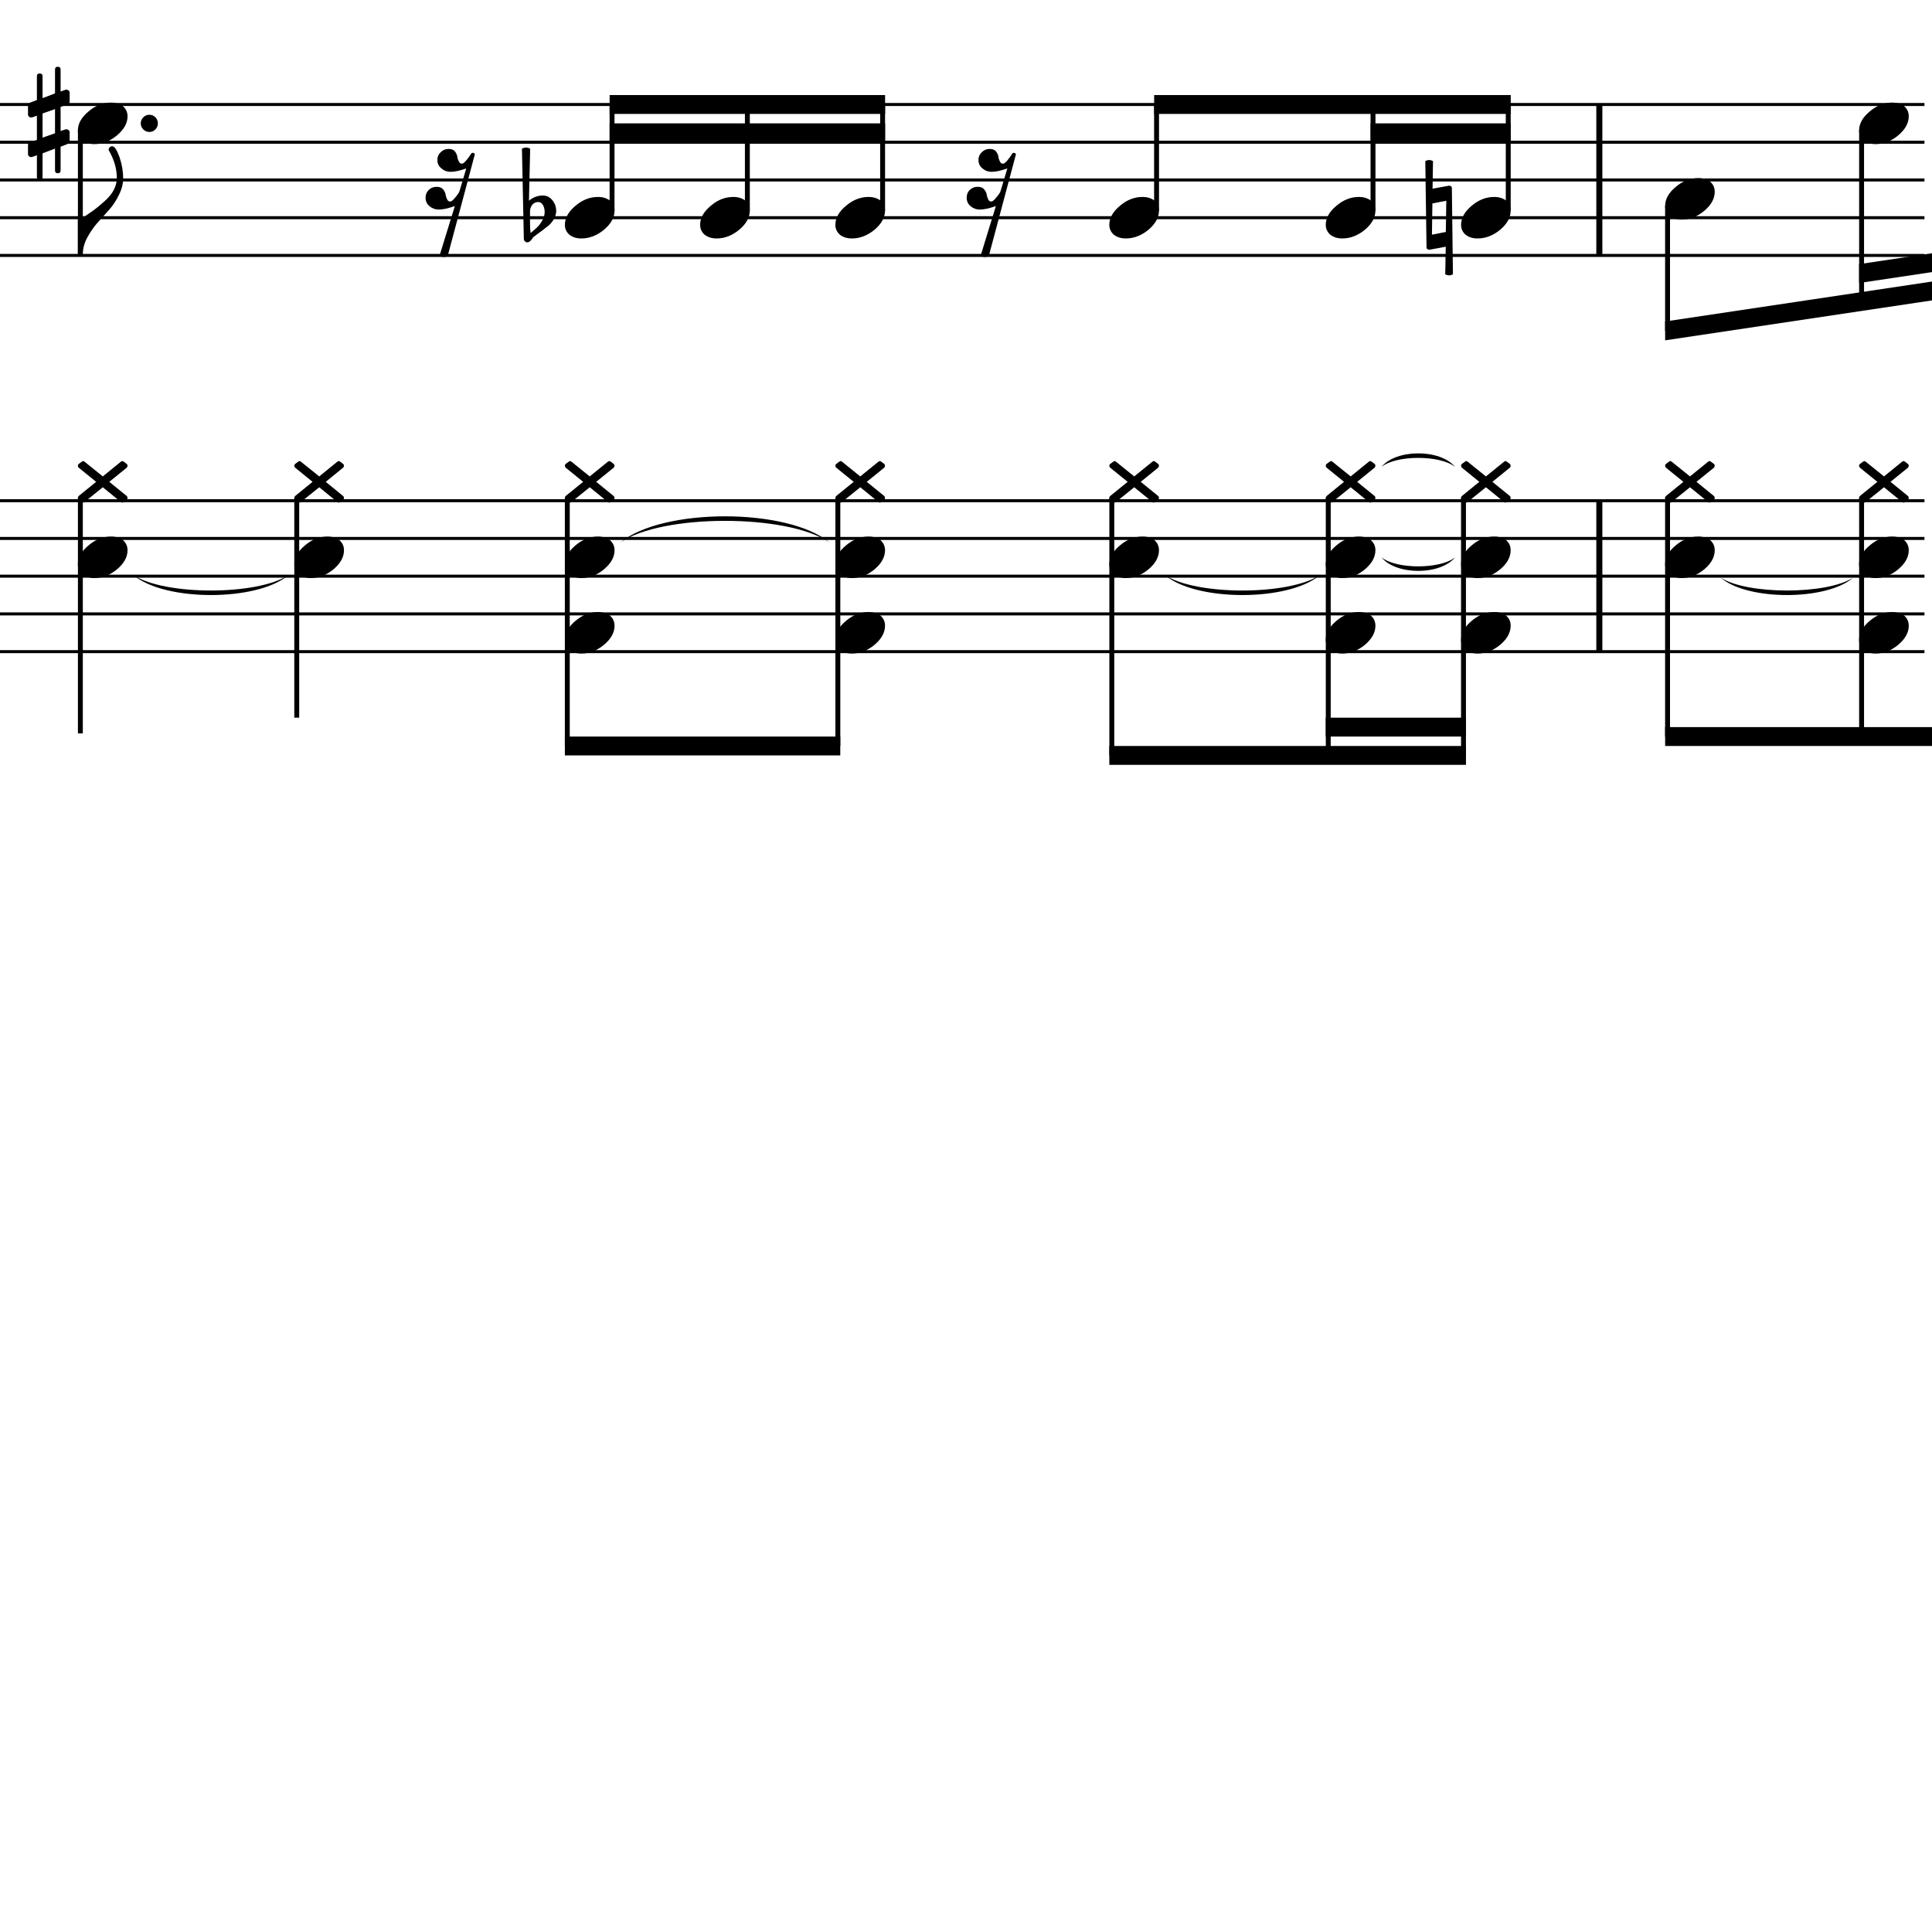 <?xml version="1.0" encoding="UTF-8" standalone="yes"?>
<svg width="256.0px" height="256.0px" xmlns="http://www.w3.org/2000/svg" xmlns:xlink="http://www.w3.org/1999/xlink" version="1.2" baseProfile="tiny">
<path d="M228.01,76.547 C231.52,78.813 242.04,78.813 245.55,76.547 C242.04,79.613 231.52,79.613 228.01,76.547" />
<path d="M183.05,61.872 C185.0,59.472 190.85,59.472 192.81,61.872 C190.85,60.272 185.0,60.272 183.05,61.872" />
<path d="M183.05,73.846 C185.0,75.446 190.85,75.446 192.81,73.846 C190.85,76.246 185.0,76.246 183.05,73.846" />
<path d="M154.37,76.208 C158.47,78.926 170.78,78.926 174.88,76.208 C170.78,79.726 158.47,79.726 154.37,76.208" />
<path d="M82.22,71.872 C87.76,67.263 104.37,67.263 109.9,71.872 C104.37,68.063 87.76,68.063 82.22,71.872" />
<path d="M17.69,76.208 C21.8,78.926 34.11,78.926 38.21,76.208 C34.11,79.726 21.8,79.726 17.69,76.208" />
<path d="M188.86,21.346 C189.03,21.253 189.2,21.206 189.37,21.206 C189.54,21.206 189.71,21.253 189.88,21.346 L189.82,25.003 L191.96,24.612 L192.03,24.612 C192.26,24.612 192.38,24.721 192.38,24.94 L192.52,36.346 C192.35,36.44 192.18,36.487 192.01,36.487 C191.84,36.487 191.67,36.44 191.5,36.346 L191.57,32.69 L189.46,33.081 L189.38,33.081 C189.14,33.081 189.02,32.971 189.02,32.753 L188.86,21.346 M191.58,30.737 L191.64,26.596 L189.8,26.956 L189.74,31.096 L191.58,30.737" />
<path d="M70.23,28.018 L70.23,29.565 C70.23,30.117 70.26,30.555 70.31,30.878 C70.74,30.513 71.05,30.242 71.23,30.065 C71.44,29.857 71.65,29.568 71.86,29.198 C72.07,28.828 72.17,28.461 72.17,28.096 C72.17,27.732 72.09,27.419 71.94,27.159 C71.78,26.899 71.57,26.768 71.31,26.768 C71.0,26.768 70.74,26.888 70.53,27.128 C70.33,27.388 70.23,27.685 70.23,28.018 M69.41,31.596 L69.16,19.706 C69.34,19.602 69.53,19.55 69.71,19.55 C69.89,19.55 70.07,19.602 70.25,19.706 L70.09,26.596 C70.63,26.138 71.24,25.909 71.94,25.909 C72.44,25.909 72.86,26.117 73.2,26.534 C73.53,26.951 73.7,27.43 73.7,27.971 C73.7,28.305 73.59,28.664 73.38,29.05 C73.17,29.393 72.95,29.664 72.72,29.862 C72.58,29.966 72.25,30.227 71.72,30.643 C71.56,30.758 71.38,30.893 71.16,31.05 C70.95,31.206 70.82,31.305 70.77,31.346 C70.67,31.399 70.58,31.503 70.5,31.659 C70.42,31.794 70.31,31.904 70.19,31.987 C70.1,32.07 70.0,32.112 69.87,32.112 C69.74,32.112 69.63,32.065 69.55,31.971 C69.45,31.878 69.41,31.753 69.41,31.596" />
<path d="M8.03,22.581 C8.03,22.831 7.9,22.956 7.66,22.956 C7.41,22.956 7.29,22.831 7.29,22.581 L7.29,19.69 L5.64,20.315 L5.64,23.471 C5.64,23.721 5.51,23.846 5.26,23.846 C5.01,23.846 4.89,23.721 4.89,23.471 L4.89,20.565 L4.26,20.8 C4.25,20.81 4.2,20.815 4.1,20.815 C4.0,20.815 3.91,20.776 3.83,20.698 C3.75,20.62 3.71,20.529 3.71,20.425 L3.71,19.221 C3.71,19.024 3.8,18.899 3.96,18.846 L4.89,18.534 L4.89,15.331 L4.26,15.55 C4.25,15.56 4.2,15.565 4.1,15.565 C4.0,15.565 3.91,15.526 3.83,15.448 C3.75,15.37 3.71,15.279 3.71,15.175 L3.71,13.956 C3.71,13.779 3.8,13.664 3.96,13.612 L4.89,13.253 L4.89,10.112 C4.89,9.862 5.01,9.737 5.26,9.737 C5.51,9.737 5.64,9.862 5.64,10.112 L5.64,13.003 L7.29,12.378 L7.29,9.221 C7.29,8.971 7.41,8.846 7.66,8.846 C7.9,8.846 8.03,8.971 8.03,9.221 L8.03,12.128 L8.68,11.893 C8.69,11.883 8.73,11.878 8.81,11.878 C8.9,11.878 9.0,11.914 9.1,11.987 C9.19,12.07 9.23,12.164 9.23,12.268 L9.23,13.471 C9.23,13.659 9.14,13.784 8.95,13.846 L8.03,14.159 L8.03,17.362 L8.68,17.143 C8.69,17.133 8.73,17.128 8.81,17.128 C8.9,17.128 9.0,17.169 9.1,17.253 C9.19,17.326 9.23,17.414 9.23,17.518 L9.23,18.737 C9.23,18.904 9.14,19.018 8.95,19.081 L8.03,19.44 L8.03,22.581 M7.29,14.456 L5.64,15.034 L5.64,18.237 L7.29,17.659 L7.29,14.456" />
<path d="M249.64,63.128 L252.04,61.175 C252.11,61.122 252.16,61.096 252.22,61.096 C252.29,61.096 252.36,61.122 252.42,61.175 L252.83,61.487 C252.89,61.55 252.92,61.628 252.92,61.721 C252.92,61.784 252.89,61.862 252.83,61.956 L250.5,63.846 L252.83,65.737 C252.89,65.81 252.92,65.891 252.92,65.979 C252.92,66.068 252.89,66.143 252.83,66.206 L252.42,66.518 C252.36,66.57 252.29,66.596 252.22,66.596 C252.16,66.596 252.11,66.57 252.04,66.518 L249.64,64.565 L247.22,66.518 C247.15,66.57 247.1,66.596 247.04,66.596 C246.98,66.596 246.92,66.57 246.86,66.518 L246.43,66.206 C246.37,66.143 246.34,66.065 246.34,65.971 C246.34,65.909 246.37,65.831 246.43,65.737 L248.76,63.846 L246.43,61.956 C246.37,61.883 246.34,61.802 246.34,61.714 C246.34,61.625 246.37,61.55 246.43,61.487 L246.86,61.175 C246.92,61.122 246.98,61.096 247.04,61.096 C247.1,61.096 247.15,61.122 247.22,61.175 L249.64,63.128" />
<path d="M250.73,71.096 C251.36,71.096 251.89,71.258 252.33,71.581 C252.72,71.935 252.92,72.378 252.92,72.909 C252.92,73.805 252.46,74.643 251.54,75.425 C250.61,76.206 249.6,76.596 248.53,76.596 C247.9,76.596 247.38,76.435 246.95,76.112 C246.54,75.758 246.34,75.315 246.34,74.784 C246.34,73.888 246.81,73.05 247.75,72.268 C248.66,71.487 249.66,71.096 250.73,71.096" />
<path d="M250.73,81.096 C251.36,81.096 251.89,81.258 252.33,81.581 C252.72,81.935 252.92,82.378 252.92,82.909 C252.92,83.805 252.46,84.643 251.54,85.425 C250.61,86.206 249.6,86.596 248.53,86.596 C247.9,86.596 247.38,86.435 246.95,86.112 C246.54,85.758 246.34,85.315 246.34,84.784 C246.34,83.888 246.81,83.05 247.75,82.268 C248.66,81.487 249.66,81.096 250.73,81.096" />
<path d="M250.73,13.596 C251.36,13.596 251.89,13.758 252.33,14.081 C252.72,14.435 252.92,14.878 252.92,15.409 C252.92,16.305 252.46,17.143 251.54,17.925 C250.61,18.706 249.6,19.096 248.53,19.096 C247.9,19.096 247.38,18.935 246.95,18.612 C246.54,18.258 246.34,17.815 246.34,17.284 C246.34,16.388 246.81,15.55 247.75,14.768 C248.66,13.987 249.66,13.596 250.73,13.596" />
<path d="M223.93,63.128 L226.34,61.175 C226.4,61.122 226.46,61.096 226.51,61.096 C226.58,61.096 226.65,61.122 226.71,61.175 L227.12,61.487 C227.18,61.55 227.21,61.628 227.21,61.721 C227.21,61.784 227.18,61.862 227.12,61.956 L224.79,63.846 L227.12,65.737 C227.18,65.81 227.21,65.891 227.21,65.979 C227.21,66.068 227.18,66.143 227.12,66.206 L226.71,66.518 C226.65,66.57 226.58,66.596 226.51,66.596 C226.46,66.596 226.4,66.57 226.34,66.518 L223.93,64.565 L221.51,66.518 C221.45,66.57 221.39,66.596 221.34,66.596 C221.28,66.596 221.21,66.57 221.15,66.518 L220.73,66.206 C220.67,66.143 220.64,66.065 220.64,65.971 C220.64,65.909 220.67,65.831 220.73,65.737 L223.06,63.846 L220.73,61.956 C220.67,61.883 220.64,61.802 220.64,61.714 C220.64,61.625 220.67,61.55 220.73,61.487 L221.15,61.175 C221.21,61.122 221.28,61.096 221.34,61.096 C221.39,61.096 221.45,61.122 221.51,61.175 L223.93,63.128" />
<path d="M225.03,71.096 C225.65,71.096 226.18,71.258 226.62,71.581 C227.02,71.935 227.21,72.378 227.21,72.909 C227.21,73.805 226.76,74.643 225.84,75.425 C224.9,76.206 223.9,76.596 222.82,76.596 C222.2,76.596 221.67,76.435 221.24,76.112 C220.84,75.758 220.64,75.315 220.64,74.784 C220.64,73.888 221.1,73.05 222.04,72.268 C222.96,71.487 223.95,71.096 225.03,71.096" />
<path d="M225.03,23.596 C225.65,23.596 226.18,23.758 226.62,24.081 C227.02,24.435 227.21,24.878 227.21,25.409 C227.21,26.305 226.76,27.143 225.84,27.925 C224.9,28.706 223.9,29.096 222.82,29.096 C222.2,29.096 221.67,28.935 221.24,28.612 C220.84,28.258 220.64,27.815 220.64,27.284 C220.64,26.388 221.1,25.55 222.04,24.768 C222.96,23.987 223.95,23.596 225.03,23.596" />
<path d="M196.89,63.128 L199.3,61.175 C199.36,61.122 199.42,61.096 199.47,61.096 C199.54,61.096 199.61,61.122 199.67,61.175 L200.08,61.487 C200.14,61.55 200.17,61.628 200.17,61.721 C200.17,61.784 200.14,61.862 200.08,61.956 L197.75,63.846 L200.08,65.737 C200.14,65.81 200.17,65.891 200.17,65.979 C200.17,66.068 200.14,66.143 200.08,66.206 L199.67,66.518 C199.61,66.57 199.54,66.596 199.47,66.596 C199.42,66.596 199.36,66.57 199.3,66.518 L196.89,64.565 L194.47,66.518 C194.41,66.57 194.35,66.596 194.3,66.596 C194.24,66.596 194.17,66.57 194.11,66.518 L193.69,66.206 C193.63,66.143 193.6,66.065 193.6,65.971 C193.6,65.909 193.63,65.831 193.69,65.737 L196.02,63.846 L193.69,61.956 C193.63,61.883 193.6,61.802 193.6,61.714 C193.6,61.625 193.63,61.55 193.69,61.487 L194.11,61.175 C194.17,61.122 194.24,61.096 194.3,61.096 C194.35,61.096 194.41,61.122 194.47,61.175 L196.89,63.128" />
<path d="M197.99,71.096 C198.61,71.096 199.14,71.258 199.58,71.581 C199.98,71.935 200.17,72.378 200.17,72.909 C200.17,73.805 199.72,74.643 198.8,75.425 C197.86,76.206 196.86,76.596 195.78,76.596 C195.16,76.596 194.63,76.435 194.21,76.112 C193.8,75.758 193.6,75.315 193.6,74.784 C193.6,73.888 194.07,73.05 195.0,72.268 C195.92,71.487 196.91,71.096 197.99,71.096" />
<path d="M197.99,81.096 C198.61,81.096 199.14,81.258 199.58,81.581 C199.98,81.935 200.17,82.378 200.17,82.909 C200.17,83.805 199.72,84.643 198.8,85.425 C197.86,86.206 196.86,86.596 195.78,86.596 C195.16,86.596 194.63,86.435 194.21,86.112 C193.8,85.758 193.6,85.315 193.6,84.784 C193.6,83.888 194.07,83.05 195.0,82.268 C195.92,81.487 196.91,81.096 197.99,81.096" />
<path d="M197.99,26.096 C198.61,26.096 199.14,26.258 199.58,26.581 C199.98,26.935 200.17,27.378 200.17,27.909 C200.17,28.805 199.72,29.643 198.8,30.425 C197.86,31.206 196.86,31.596 195.78,31.596 C195.16,31.596 194.63,31.435 194.21,31.112 C193.8,30.758 193.6,30.315 193.6,29.784 C193.6,28.888 194.07,28.05 195.0,27.268 C195.92,26.487 196.91,26.096 197.99,26.096" />
<path d="M178.97,63.128 L181.38,61.175 C181.44,61.122 181.5,61.096 181.55,61.096 C181.62,61.096 181.69,61.122 181.75,61.175 L182.16,61.487 C182.22,61.55 182.25,61.628 182.25,61.721 C182.25,61.784 182.22,61.862 182.16,61.956 L179.83,63.846 L182.16,65.737 C182.22,65.81 182.25,65.891 182.25,65.979 C182.25,66.068 182.22,66.143 182.16,66.206 L181.75,66.518 C181.69,66.57 181.62,66.596 181.55,66.596 C181.5,66.596 181.44,66.57 181.38,66.518 L178.97,64.565 L176.55,66.518 C176.49,66.57 176.43,66.596 176.38,66.596 C176.31,66.596 176.25,66.57 176.19,66.518 L175.77,66.206 C175.7,66.143 175.67,66.065 175.67,65.971 C175.67,65.909 175.7,65.831 175.77,65.737 L178.09,63.846 L175.77,61.956 C175.7,61.883 175.67,61.802 175.67,61.714 C175.67,61.625 175.7,61.55 175.77,61.487 L176.19,61.175 C176.25,61.122 176.31,61.096 176.38,61.096 C176.43,61.096 176.49,61.122 176.55,61.175 L178.97,63.128" />
<path d="M180.06,71.096 C180.69,71.096 181.22,71.258 181.66,71.581 C182.05,71.935 182.25,72.378 182.25,72.909 C182.25,73.805 181.79,74.643 180.88,75.425 C179.94,76.206 178.93,76.596 177.86,76.596 C177.24,76.596 176.71,76.435 176.28,76.112 C175.88,75.758 175.67,75.315 175.67,74.784 C175.67,73.888 176.14,73.05 177.08,72.268 C178.0,71.487 178.99,71.096 180.06,71.096" />
<path d="M180.06,81.096 C180.69,81.096 181.22,81.258 181.66,81.581 C182.05,81.935 182.25,82.378 182.25,82.909 C182.25,83.805 181.79,84.643 180.88,85.425 C179.94,86.206 178.93,86.596 177.86,86.596 C177.24,86.596 176.71,86.435 176.28,86.112 C175.88,85.758 175.67,85.315 175.67,84.784 C175.67,83.888 176.14,83.05 177.08,82.268 C178.0,81.487 178.99,81.096 180.06,81.096" />
<path d="M180.06,26.096 C180.69,26.096 181.22,26.258 181.66,26.581 C182.05,26.935 182.25,27.378 182.25,27.909 C182.25,28.805 181.79,29.643 180.88,30.425 C179.94,31.206 178.93,31.596 177.86,31.596 C177.24,31.596 176.71,31.435 176.28,31.112 C175.88,30.758 175.67,30.315 175.67,29.784 C175.67,28.888 176.14,28.05 177.08,27.268 C178.0,26.487 178.99,26.096 180.06,26.096" />
<path d="M150.29,63.128 L152.7,61.175 C152.76,61.122 152.82,61.096 152.87,61.096 C152.94,61.096 153.01,61.122 153.07,61.175 L153.48,61.487 C153.54,61.55 153.57,61.628 153.57,61.721 C153.57,61.784 153.54,61.862 153.48,61.956 L151.15,63.846 L153.48,65.737 C153.54,65.81 153.57,65.891 153.57,65.979 C153.57,66.068 153.54,66.143 153.48,66.206 L153.07,66.518 C153.01,66.57 152.94,66.596 152.87,66.596 C152.82,66.596 152.76,66.57 152.7,66.518 L150.29,64.565 L147.87,66.518 C147.81,66.57 147.75,66.596 147.7,66.596 C147.64,66.596 147.57,66.57 147.51,66.518 L147.09,66.206 C147.03,66.143 146.99,66.065 146.99,65.971 C146.99,65.909 147.03,65.831 147.09,65.737 L149.42,63.846 L147.09,61.956 C147.03,61.883 146.99,61.802 146.99,61.714 C146.99,61.625 147.03,61.55 147.09,61.487 L147.51,61.175 C147.57,61.122 147.64,61.096 147.7,61.096 C147.75,61.096 147.81,61.122 147.87,61.175 L150.29,63.128" />
<path d="M151.39,71.096 C152.01,71.096 152.54,71.258 152.98,71.581 C153.37,71.935 153.57,72.378 153.57,72.909 C153.57,73.805 153.11,74.643 152.2,75.425 C151.26,76.206 150.25,76.596 149.18,76.596 C148.56,76.596 148.03,76.435 147.6,76.112 C147.2,75.758 146.99,75.315 146.99,74.784 C146.99,73.888 147.46,73.05 148.4,72.268 C149.32,71.487 150.31,71.096 151.39,71.096" />
<path d="M151.39,26.096 C152.01,26.096 152.54,26.258 152.98,26.581 C153.37,26.935 153.57,27.378 153.57,27.909 C153.57,28.805 153.11,29.643 152.2,30.425 C151.26,31.206 150.25,31.596 149.18,31.596 C148.56,31.596 148.03,31.435 147.6,31.112 C147.2,30.758 146.99,30.315 146.99,29.784 C146.99,28.888 147.46,28.05 148.4,27.268 C149.32,26.487 150.31,26.096 151.39,26.096" />
<path d="M113.99,63.128 L116.4,61.175 C116.46,61.122 116.52,61.096 116.57,61.096 C116.64,61.096 116.71,61.122 116.77,61.175 L117.18,61.487 C117.24,61.55 117.27,61.628 117.27,61.721 C117.27,61.784 117.24,61.862 117.18,61.956 L114.85,63.846 L117.18,65.737 C117.24,65.81 117.27,65.891 117.27,65.979 C117.27,66.068 117.24,66.143 117.18,66.206 L116.77,66.518 C116.71,66.57 116.64,66.596 116.57,66.596 C116.52,66.596 116.46,66.57 116.4,66.518 L113.99,64.565 L111.57,66.518 C111.51,66.57 111.45,66.596 111.4,66.596 C111.34,66.596 111.27,66.57 111.21,66.518 L110.79,66.206 C110.73,66.143 110.69,66.065 110.69,65.971 C110.69,65.909 110.73,65.831 110.79,65.737 L113.12,63.846 L110.79,61.956 C110.73,61.883 110.69,61.802 110.69,61.714 C110.69,61.625 110.73,61.55 110.79,61.487 L111.21,61.175 C111.27,61.122 111.34,61.096 111.4,61.096 C111.45,61.096 111.51,61.122 111.57,61.175 L113.99,63.128" />
<path d="M115.09,71.096 C115.71,71.096 116.24,71.258 116.68,71.581 C117.07,71.935 117.27,72.378 117.27,72.909 C117.27,73.805 116.81,74.643 115.9,75.425 C114.96,76.206 113.96,76.596 112.88,76.596 C112.26,76.596 111.73,76.435 111.3,76.112 C110.9,75.758 110.69,75.315 110.69,74.784 C110.69,73.888 111.16,73.05 112.1,72.268 C113.02,71.487 114.01,71.096 115.09,71.096" />
<path d="M115.09,81.096 C115.71,81.096 116.24,81.258 116.68,81.581 C117.07,81.935 117.27,82.378 117.27,82.909 C117.27,83.805 116.81,84.643 115.9,85.425 C114.96,86.206 113.96,86.596 112.88,86.596 C112.26,86.596 111.73,86.435 111.3,86.112 C110.9,85.758 110.69,85.315 110.69,84.784 C110.69,83.888 111.16,83.05 112.1,82.268 C113.02,81.487 114.01,81.096 115.09,81.096" />
<path d="M115.09,26.096 C115.71,26.096 116.24,26.258 116.68,26.581 C117.07,26.935 117.27,27.378 117.27,27.909 C117.27,28.805 116.81,29.643 115.9,30.425 C114.96,31.206 113.96,31.596 112.88,31.596 C112.26,31.596 111.73,31.435 111.3,31.112 C110.9,30.758 110.69,30.315 110.69,29.784 C110.69,28.888 111.16,28.05 112.1,27.268 C113.02,26.487 114.01,26.096 115.09,26.096" />
<path d="M97.16,26.096 C97.79,26.096 98.32,26.258 98.76,26.581 C99.15,26.935 99.35,27.378 99.35,27.909 C99.35,28.805 98.89,29.643 97.97,30.425 C97.04,31.206 96.03,31.596 94.96,31.596 C94.33,31.596 93.81,31.435 93.38,31.112 C92.97,30.758 92.77,30.315 92.77,29.784 C92.77,28.888 93.24,28.05 94.18,27.268 C95.09,26.487 96.09,26.096 97.16,26.096" />
<path d="M78.14,63.128 L80.55,61.175 C80.61,61.122 80.67,61.096 80.72,61.096 C80.79,61.096 80.86,61.122 80.93,61.175 L81.33,61.487 C81.39,61.55 81.43,61.628 81.43,61.721 C81.43,61.784 81.39,61.862 81.33,61.956 L79.0,63.846 L81.33,65.737 C81.39,65.81 81.43,65.891 81.43,65.979 C81.43,66.068 81.39,66.143 81.33,66.206 L80.93,66.518 C80.86,66.57 80.79,66.596 80.72,66.596 C80.67,66.596 80.61,66.57 80.55,66.518 L78.14,64.565 L75.72,66.518 C75.66,66.57 75.6,66.596 75.55,66.596 C75.49,66.596 75.43,66.57 75.36,66.518 L74.94,66.206 C74.88,66.143 74.85,66.065 74.85,65.971 C74.85,65.909 74.88,65.831 74.94,65.737 L77.27,63.846 L74.94,61.956 C74.88,61.883 74.85,61.802 74.85,61.714 C74.85,61.625 74.88,61.55 74.94,61.487 L75.36,61.175 C75.43,61.122 75.49,61.096 75.55,61.096 C75.6,61.096 75.66,61.122 75.72,61.175 L78.14,63.128" />
<path d="M79.24,71.096 C79.86,71.096 80.39,71.258 80.83,71.581 C81.23,71.935 81.43,72.378 81.43,72.909 C81.43,73.805 80.97,74.643 80.05,75.425 C79.11,76.206 78.11,76.596 77.03,76.596 C76.41,76.596 75.88,76.435 75.46,76.112 C75.05,75.758 74.85,75.315 74.85,74.784 C74.85,73.888 75.32,73.05 76.25,72.268 C77.17,71.487 78.16,71.096 79.24,71.096" />
<path d="M79.24,81.096 C79.86,81.096 80.39,81.258 80.83,81.581 C81.23,81.935 81.43,82.378 81.43,82.909 C81.43,83.805 80.97,84.643 80.05,85.425 C79.11,86.206 78.11,86.596 77.03,86.596 C76.41,86.596 75.88,86.435 75.46,86.112 C75.05,85.758 74.85,85.315 74.85,84.784 C74.85,83.888 75.32,83.05 76.25,82.268 C77.17,81.487 78.16,81.096 79.24,81.096" />
<path d="M79.24,26.096 C79.86,26.096 80.39,26.258 80.83,26.581 C81.23,26.935 81.43,27.378 81.43,27.909 C81.43,28.805 80.97,29.643 80.05,30.425 C79.11,31.206 78.11,31.596 77.03,31.596 C76.41,31.596 75.88,31.435 75.46,31.112 C75.05,30.758 74.85,30.315 74.85,29.784 C74.85,28.888 75.32,28.05 76.25,27.268 C77.17,26.487 78.16,26.096 79.24,26.096" />
<path d="M42.3,63.128 L44.7,61.175 C44.76,61.122 44.82,61.096 44.87,61.096 C44.95,61.096 45.01,61.122 45.08,61.175 L45.48,61.487 C45.55,61.55 45.58,61.628 45.58,61.721 C45.58,61.784 45.55,61.862 45.48,61.956 L43.16,63.846 L45.48,65.737 C45.55,65.81 45.58,65.891 45.58,65.979 C45.58,66.068 45.55,66.143 45.48,66.206 L45.08,66.518 C45.01,66.57 44.95,66.596 44.87,66.596 C44.82,66.596 44.76,66.57 44.7,66.518 L42.3,64.565 L39.87,66.518 C39.81,66.57 39.75,66.596 39.7,66.596 C39.64,66.596 39.58,66.57 39.51,66.518 L39.09,66.206 C39.03,66.143 39.0,66.065 39.0,65.971 C39.0,65.909 39.03,65.831 39.09,65.737 L41.42,63.846 L39.09,61.956 C39.03,61.883 39.0,61.802 39.0,61.714 C39.0,61.625 39.03,61.55 39.09,61.487 L39.51,61.175 C39.58,61.122 39.64,61.096 39.7,61.096 C39.75,61.096 39.81,61.122 39.87,61.175 L42.3,63.128" />
<path d="M43.39,71.096 C44.01,71.096 44.55,71.258 44.98,71.581 C45.38,71.935 45.58,72.378 45.58,72.909 C45.58,73.805 45.12,74.643 44.2,75.425 C43.26,76.206 42.26,76.596 41.19,76.596 C40.56,76.596 40.04,76.435 39.61,76.112 C39.2,75.758 39.0,75.315 39.0,74.784 C39.0,73.888 39.47,73.05 40.41,72.268 C41.32,71.487 42.32,71.096 43.39,71.096" />
<path d="M13.62,63.128 L16.02,61.175 C16.09,61.122 16.14,61.096 16.2,61.096 C16.27,61.096 16.34,61.122 16.4,61.175 L16.81,61.487 C16.87,61.55 16.9,61.628 16.9,61.721 C16.9,61.784 16.87,61.862 16.81,61.956 L14.48,63.846 L16.81,65.737 C16.87,65.81 16.9,65.891 16.9,65.979 C16.9,66.068 16.87,66.143 16.81,66.206 L16.4,66.518 C16.34,66.57 16.27,66.596 16.2,66.596 C16.14,66.596 16.09,66.57 16.02,66.518 L13.62,64.565 L11.2,66.518 C11.13,66.57 11.08,66.596 11.02,66.596 C10.96,66.596 10.9,66.57 10.84,66.518 L10.41,66.206 C10.35,66.143 10.32,66.065 10.32,65.971 C10.32,65.909 10.35,65.831 10.41,65.737 L12.74,63.846 L10.41,61.956 C10.35,61.883 10.32,61.802 10.32,61.714 C10.32,61.625 10.35,61.55 10.41,61.487 L10.84,61.175 C10.9,61.122 10.96,61.096 11.02,61.096 C11.08,61.096 11.13,61.122 11.2,61.175 L13.62,63.128" />
<path d="M14.71,71.096 C15.34,71.096 15.87,71.258 16.31,71.581 C16.7,71.935 16.9,72.378 16.9,72.909 C16.9,73.805 16.44,74.643 15.52,75.425 C14.59,76.206 13.58,76.596 12.51,76.596 C11.88,76.596 11.36,76.435 10.93,76.112 C10.52,75.758 10.32,75.315 10.32,74.784 C10.32,73.888 10.79,73.05 11.73,72.268 C12.64,71.487 13.64,71.096 14.71,71.096" />
<path d="M14.71,13.596 C15.34,13.596 15.87,13.758 16.31,14.081 C16.7,14.435 16.9,14.878 16.9,15.409 C16.9,16.305 16.44,17.143 15.52,17.925 C14.59,18.706 13.58,19.096 12.51,19.096 C11.88,19.096 11.36,18.935 10.93,18.612 C10.52,18.258 10.32,17.815 10.32,17.284 C10.32,16.388 10.79,15.55 11.73,14.768 C12.64,13.987 13.64,13.596 14.71,13.596" />
<path d="M131.12,19.737 C131.51,19.737 131.8,19.841 131.96,20.05 C132.14,20.279 132.25,20.503 132.29,20.721 C132.3,20.94 132.37,21.159 132.49,21.378 C132.57,21.586 132.71,21.69 132.92,21.69 C133.05,21.69 133.25,21.534 133.51,21.221 C133.8,20.857 133.99,20.596 134.07,20.44 C134.13,20.315 134.22,20.253 134.34,20.253 C134.34,20.253 134.35,20.253 134.37,20.253 C134.48,20.263 134.57,20.326 134.62,20.44 L131.04,33.846 C130.92,33.982 130.74,34.05 130.5,34.05 C130.27,34.05 130.08,33.982 129.95,33.846 L131.96,27.3 C131.09,27.612 130.38,27.768 129.84,27.768 C129.37,27.768 128.96,27.622 128.62,27.331 C128.26,27.039 128.09,26.659 128.09,26.19 C128.09,25.784 128.22,25.445 128.49,25.175 C128.79,24.893 129.13,24.753 129.54,24.753 C129.93,24.753 130.21,24.857 130.38,25.065 C130.57,25.284 130.69,25.503 130.73,25.721 C130.77,25.982 130.84,26.206 130.93,26.393 C131.01,26.602 131.15,26.706 131.35,26.706 C131.51,26.706 131.73,26.524 132.02,26.159 C132.32,25.815 132.5,25.544 132.57,25.346 L133.48,22.315 C132.64,22.617 131.95,22.768 131.4,22.768 C130.93,22.768 130.52,22.617 130.18,22.315 C129.83,22.034 129.65,21.659 129.65,21.19 C129.65,20.784 129.8,20.445 130.09,20.175 C130.37,19.883 130.71,19.737 131.12,19.737" />
<path d="M59.42,19.737 C59.82,19.737 60.1,19.841 60.27,20.05 C60.44,20.279 60.55,20.503 60.59,20.721 C60.61,20.94 60.67,21.159 60.8,21.378 C60.87,21.586 61.01,21.69 61.22,21.69 C61.36,21.69 61.55,21.534 61.81,21.221 C62.11,20.857 62.29,20.596 62.38,20.44 C62.44,20.315 62.53,20.253 62.64,20.253 C62.64,20.253 62.65,20.253 62.67,20.253 C62.79,20.263 62.87,20.326 62.92,20.44 L59.34,33.846 C59.22,33.982 59.04,34.05 58.81,34.05 C58.57,34.05 58.39,33.982 58.25,33.846 L60.27,27.3 C59.39,27.612 58.68,27.768 58.14,27.768 C57.67,27.768 57.27,27.622 56.92,27.331 C56.57,27.039 56.39,26.659 56.39,26.19 C56.39,25.784 56.53,25.445 56.8,25.175 C57.09,24.893 57.44,24.753 57.84,24.753 C58.23,24.753 58.51,24.857 58.69,25.065 C58.88,25.284 58.99,25.503 59.03,25.721 C59.07,25.982 59.14,26.206 59.24,26.393 C59.32,26.602 59.46,26.706 59.66,26.706 C59.81,26.706 60.04,26.524 60.33,26.159 C60.62,25.815 60.8,25.544 60.88,25.346 L61.78,22.315 C60.95,22.617 60.26,22.768 59.7,22.768 C59.24,22.768 58.83,22.617 58.49,22.315 C58.13,22.034 57.95,21.659 57.95,21.19 C57.95,20.784 58.1,20.445 58.39,20.175 C58.67,19.883 59.02,19.737 59.42,19.737" />
<path d="M220.64,96.346 L304.83,96.346 L304.83,98.846 L220.64,98.846 L220.64,96.346" />
<path d="M220.64,42.596 L263.06,36.249 L263.06,38.749 L220.64,45.096 L220.64,42.596" />
<path d="M246.34,35.0 L263.06,32.499 L263.06,34.999 L246.34,37.5 L246.34,35.0" />
<path d="M146.99,98.846 L194.25,98.846 L194.25,101.346 L146.99,101.346 L146.99,98.846" />
<path d="M175.67,95.096 L194.25,95.096 L194.25,97.596 L175.67,97.596 L175.67,95.096" />
<path d="M152.93,12.596 L200.18,12.596 L200.18,15.096 L152.93,15.096 L152.93,12.596" />
<path d="M181.61,16.346 L200.18,16.346 L200.18,18.846 L181.61,18.846 L181.61,16.346" />
<path d="M74.85,97.596 L111.34,97.596 L111.34,100.096 L74.85,100.096 L74.85,97.596" />
<path d="M80.78,12.596 L117.28,12.596 L117.28,15.096 L80.78,15.096 L80.78,12.596" />
<path d="M80.78,16.346 L117.28,16.346 L117.28,18.846 L80.78,18.846 L80.78,16.346" />
<path d="M14.87,19.378 C15.17,19.378 15.49,19.862 15.84,20.831 C16.16,21.8 16.32,22.721 16.32,23.596 C16.32,24.336 16.14,25.07 15.77,25.8 C15.4,26.581 14.95,27.258 14.43,27.831 L12.82,29.628 C12.33,30.201 11.89,30.862 11.49,31.612 C11.13,32.341 10.95,33.086 10.95,33.846 L10.32,33.846 L10.32,28.846 L10.95,28.846 C11.3,28.628 11.82,28.274 12.51,27.784 C12.82,27.555 13.29,27.164 13.91,26.612 C14.43,26.143 14.81,25.664 15.07,25.175 C15.34,24.654 15.48,24.128 15.48,23.596 C15.48,22.357 15.12,21.122 14.4,19.893 C14.4,19.893 14.4,19.867 14.4,19.815 C14.4,19.701 14.44,19.607 14.52,19.534 C14.63,19.43 14.74,19.378 14.87,19.378" />
<path d="M18.99,17.151 C18.77,16.927 18.65,16.659 18.65,16.346 C18.65,16.034 18.77,15.766 18.99,15.542 C19.21,15.318 19.48,15.206 19.79,15.206 C20.11,15.206 20.37,15.318 20.59,15.542 C20.81,15.766 20.92,16.034 20.92,16.346 C20.92,16.659 20.81,16.927 20.59,17.151 C20.37,17.375 20.11,17.487 19.79,17.487 C19.48,17.487 19.21,17.375 18.99,17.151" />
<polyline points="0.0,13.846 255.0,13.846" fill="none" stroke="#000000" stroke-width="0.40" />
<polyline points="0.0,18.846 255.0,18.846" fill="none" stroke="#000000" stroke-width="0.40" />
<polyline points="0.0,23.846 255.0,23.846" fill="none" stroke="#000000" stroke-width="0.40" />
<polyline points="0.0,28.846 255.0,28.846" fill="none" stroke="#000000" stroke-width="0.40" />
<polyline points="0.0,33.846 255.0,33.846" fill="none" stroke="#000000" stroke-width="0.40" />
<polyline points="0.0,66.346 255.0,66.346" fill="none" stroke="#000000" stroke-width="0.40" />
<polyline points="0.0,71.346 255.0,71.346" fill="none" stroke="#000000" stroke-width="0.40" />
<polyline points="0.0,76.346 255.0,76.346" fill="none" stroke="#000000" stroke-width="0.40" />
<polyline points="0.0,81.346 255.0,81.346" fill="none" stroke="#000000" stroke-width="0.40" />
<polyline points="0.0,86.346 255.0,86.346" fill="none" stroke="#000000" stroke-width="0.40" />
<polyline points="211.92,66.346 211.92,86.346" fill="" stroke="#000000" stroke-width="0.80" />
<polyline points="211.92,13.846 211.92,33.846" fill="" stroke="#000000" stroke-width="0.80" />
<polyline points="246.67,65.91 246.67,97.596" fill="" stroke="#000000" stroke-width="0.65" />
<polyline points="246.67,17.286 246.67,40.0" fill="" stroke="#000000" stroke-width="0.65" />
<polyline points="220.96,65.91 220.96,97.596" fill="" stroke="#000000" stroke-width="0.65" />
<polyline points="220.96,27.286 220.96,43.846" fill="" stroke="#000000" stroke-width="0.65" />
<polyline points="193.92,65.91 193.92,100.096" fill="" stroke="#000000" stroke-width="0.65" />
<polyline points="199.85,27.907 199.85,13.846" fill="" stroke="#000000" stroke-width="0.65" />
<polyline points="176.0,65.91 176.0,100.096" fill="" stroke="#000000" stroke-width="0.65" />
<polyline points="181.93,27.907 181.93,13.846" fill="" stroke="#000000" stroke-width="0.65" />
<polyline points="147.32,65.91 147.32,100.096" fill="" stroke="#000000" stroke-width="0.65" />
<polyline points="153.25,27.907 153.25,13.846" fill="" stroke="#000000" stroke-width="0.65" />
<polyline points="111.02,65.91 111.02,98.846" fill="" stroke="#000000" stroke-width="0.65" />
<polyline points="116.95,27.907 116.95,13.846" fill="" stroke="#000000" stroke-width="0.65" />
<polyline points="99.03,27.907 99.03,13.846" fill="" stroke="#000000" stroke-width="0.65" />
<polyline points="75.17,65.91 75.17,98.846" fill="" stroke="#000000" stroke-width="0.65" />
<polyline points="81.1,27.907 81.1,13.846" fill="" stroke="#000000" stroke-width="0.65" />
<polyline points="39.32,65.91 39.32,95.096" fill="" stroke="#000000" stroke-width="0.65" />
<polyline points="10.65,65.91 10.65,97.18" fill="" stroke="#000000" stroke-width="0.65" />
<polyline points="10.65,17.286 10.65,33.846" fill="" stroke="#000000" stroke-width="0.65" />
</svg>
